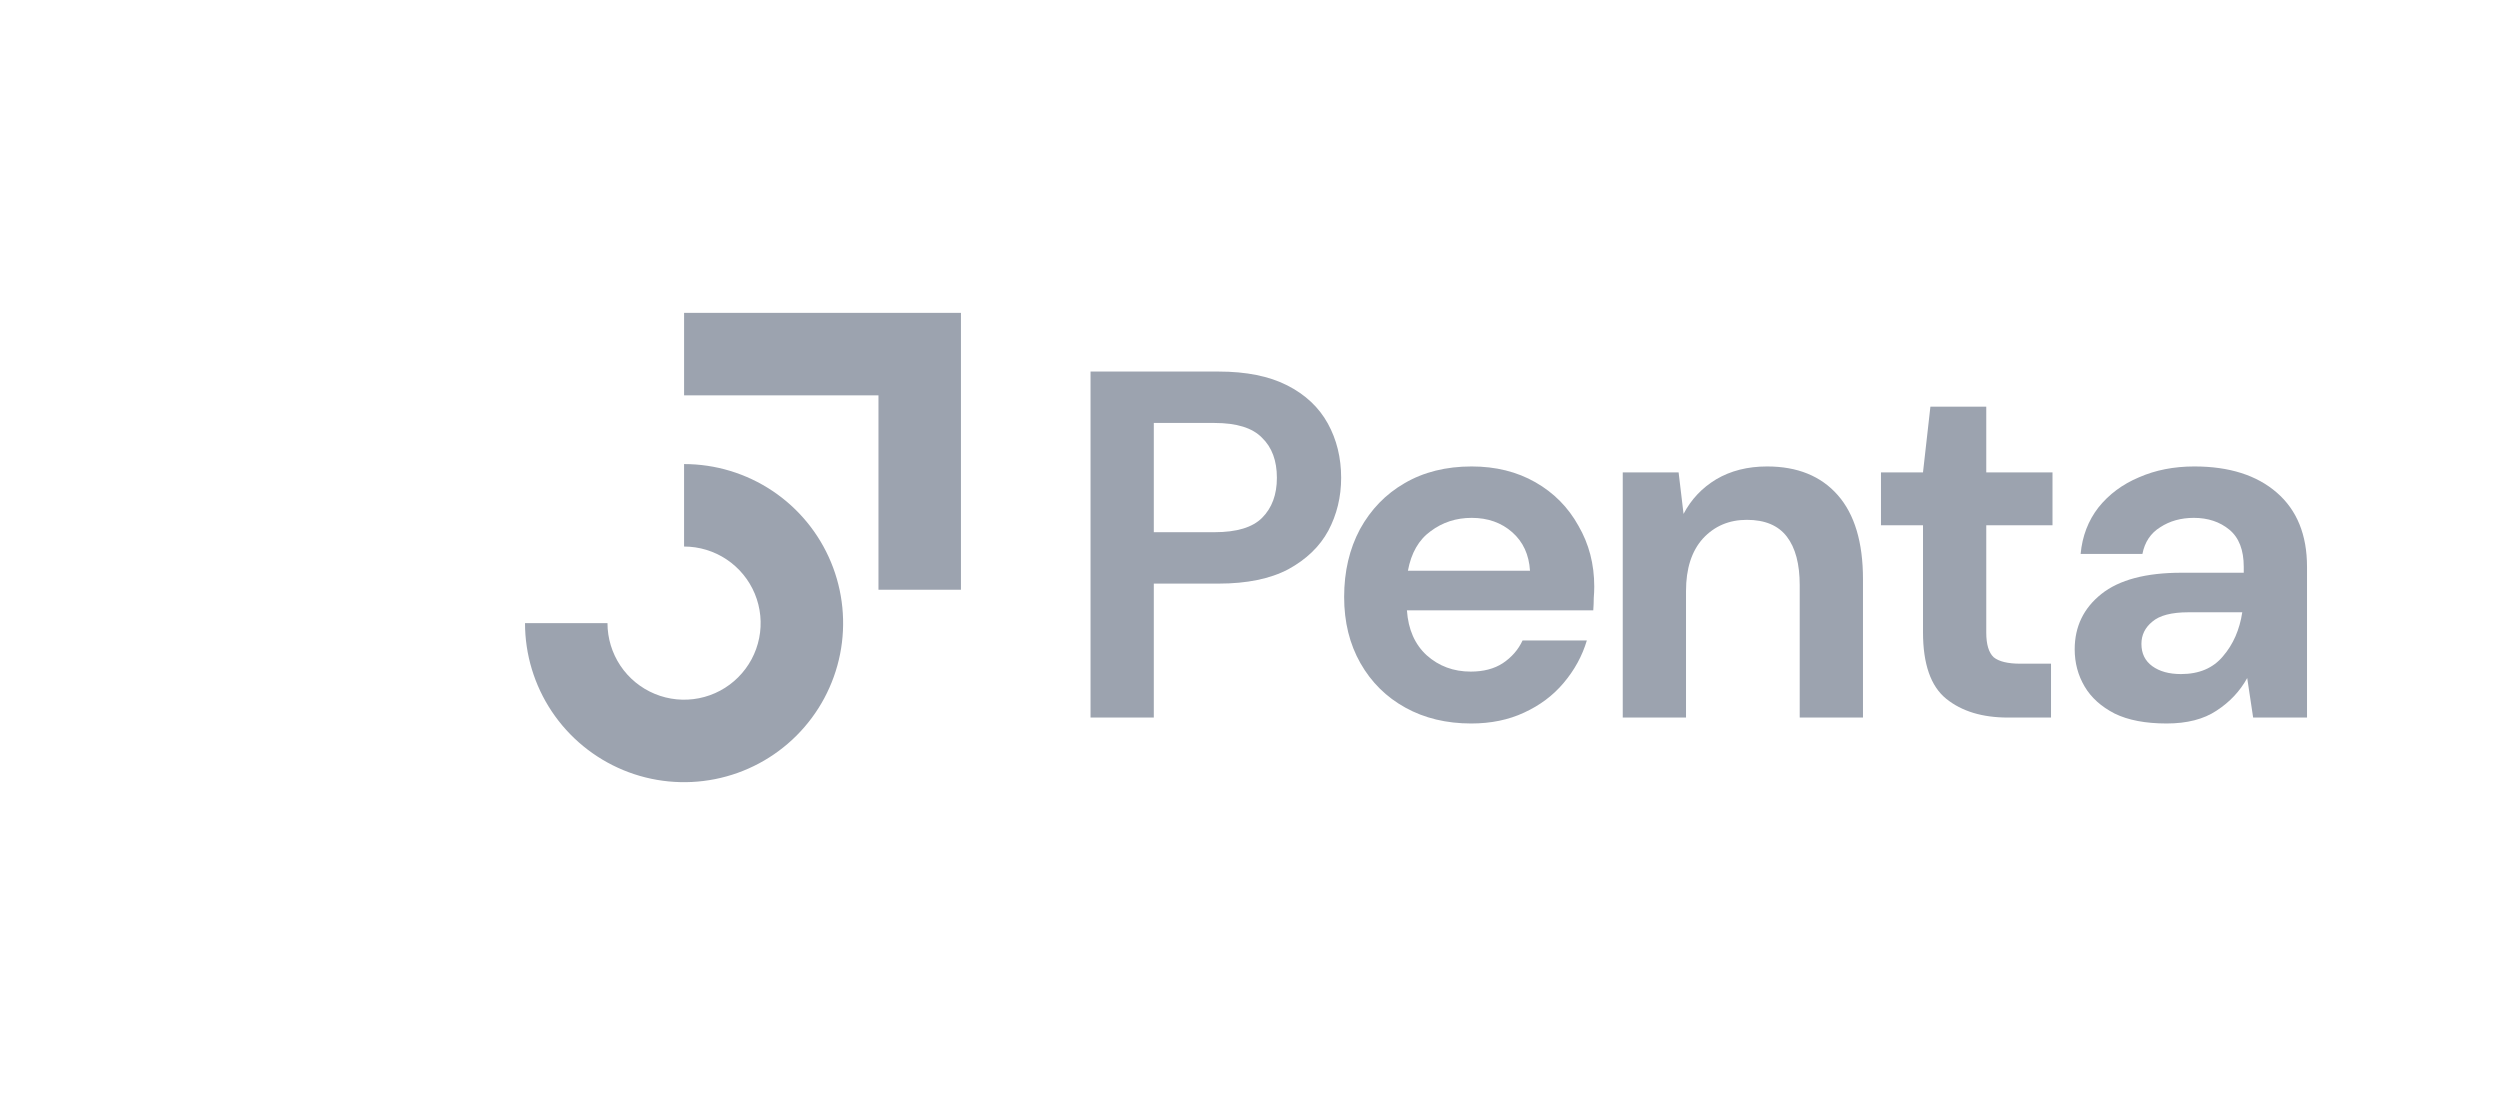<svg width="172" height="76" viewBox="0 0 172 76" fill="none" xmlns="http://www.w3.org/2000/svg">
<path fill-rule="evenodd" clip-rule="evenodd" d="M60.439 27.2H47.065V21.525H66.113V40.574H60.439V27.2Z" fill="#9CA3AF"/>
<path fill-rule="evenodd" clip-rule="evenodd" d="M49.991 38.49C49.125 37.911 48.106 37.602 47.064 37.602V31.928C49.228 31.928 51.344 32.57 53.143 33.772C54.943 34.974 56.346 36.684 57.174 38.683C58.002 40.683 58.219 42.883 57.797 45.005C57.374 47.128 56.332 49.078 54.802 50.608C53.271 52.139 51.322 53.181 49.199 53.603C47.076 54.026 44.876 53.809 42.876 52.981C40.877 52.152 39.168 50.75 37.965 48.95C36.763 47.151 36.121 45.035 36.121 42.871L41.795 42.871C41.795 43.913 42.104 44.931 42.683 45.798C43.262 46.664 44.085 47.34 45.048 47.738C46.01 48.137 47.07 48.242 48.092 48.038C49.114 47.835 50.053 47.333 50.789 46.596C51.526 45.859 52.028 44.921 52.231 43.899C52.435 42.877 52.33 41.817 51.932 40.854C51.533 39.892 50.858 39.069 49.991 38.49Z" fill="#9CA3AF"/>
<path d="M75.029 49.368V25.563H83.837C85.742 25.563 87.318 25.88 88.564 26.515C89.811 27.15 90.741 28.023 91.353 29.134C91.965 30.244 92.271 31.491 92.271 32.874C92.271 34.19 91.977 35.402 91.387 36.513C90.798 37.602 89.879 38.486 88.633 39.166C87.386 39.824 85.787 40.152 83.837 40.152H79.382V49.368H75.029ZM79.382 36.615H83.565C85.084 36.615 86.173 36.287 86.83 35.629C87.51 34.949 87.85 34.031 87.85 32.874C87.85 31.695 87.51 30.777 86.83 30.12C86.173 29.44 85.084 29.1 83.565 29.1H79.382V36.615Z" fill="#9CA3AF"/>
<path d="M101.217 49.776C99.516 49.776 98.008 49.414 96.694 48.688C95.379 47.963 94.347 46.943 93.599 45.628C92.851 44.313 92.477 42.794 92.477 41.071C92.477 39.325 92.839 37.772 93.565 36.411C94.313 35.051 95.333 33.997 96.626 33.249C97.941 32.478 99.482 32.092 101.251 32.092C102.906 32.092 104.368 32.455 105.638 33.181C106.907 33.906 107.894 34.904 108.596 36.173C109.322 37.42 109.685 38.815 109.685 40.356C109.685 40.606 109.673 40.866 109.651 41.139C109.651 41.41 109.639 41.694 109.617 41.989H96.796C96.886 43.304 97.34 44.335 98.156 45.083C98.995 45.832 100.004 46.206 101.183 46.206C102.067 46.206 102.804 46.013 103.393 45.628C104.005 45.219 104.459 44.698 104.753 44.063H109.175C108.857 45.129 108.324 46.104 107.576 46.988C106.851 47.849 105.944 48.53 104.856 49.028C103.79 49.527 102.577 49.776 101.217 49.776ZM101.251 35.629C100.185 35.629 99.244 35.935 98.428 36.547C97.612 37.137 97.09 38.044 96.864 39.268H105.264C105.196 38.157 104.787 37.273 104.039 36.615C103.291 35.958 102.362 35.629 101.251 35.629Z" fill="#9CA3AF"/>
<path d="M111.645 49.368V32.5H115.488L115.828 35.357C116.35 34.359 117.098 33.566 118.073 32.977C119.071 32.387 120.238 32.092 121.576 32.092C123.662 32.092 125.283 32.75 126.439 34.065C127.595 35.38 128.173 37.307 128.173 39.846V49.368H123.82V40.254C123.82 38.803 123.526 37.692 122.936 36.922C122.347 36.151 121.428 35.765 120.181 35.765C118.957 35.765 117.948 36.196 117.155 37.057C116.384 37.919 115.998 39.121 115.998 40.662V49.368H111.645Z" fill="#9CA3AF"/>
<path d="M138.151 49.368C136.383 49.368 134.966 48.938 133.9 48.076C132.835 47.215 132.302 45.684 132.302 43.485V36.139H129.411V32.5H132.302L132.812 27.977H136.655V32.5H141.212V36.139H136.655V43.519C136.655 44.335 136.825 44.902 137.165 45.219C137.528 45.514 138.14 45.662 139.002 45.662H141.11V49.368H138.151Z" fill="#9CA3AF"/>
<path d="M149.065 49.776C147.613 49.776 146.423 49.55 145.494 49.096C144.564 48.62 143.873 47.997 143.419 47.226C142.966 46.455 142.739 45.605 142.739 44.675C142.739 43.111 143.351 41.841 144.575 40.866C145.8 39.892 147.636 39.404 150.085 39.404H154.37V38.996C154.37 37.84 154.041 36.989 153.384 36.445C152.726 35.901 151.91 35.629 150.935 35.629C150.051 35.629 149.28 35.844 148.622 36.275C147.965 36.683 147.557 37.296 147.398 38.112H143.147C143.26 36.888 143.669 35.822 144.371 34.915C145.097 34.008 146.026 33.317 147.16 32.84C148.294 32.342 149.563 32.092 150.969 32.092C153.372 32.092 155.265 32.693 156.648 33.895C158.031 35.096 158.723 36.797 158.723 38.996V49.368H155.016L154.608 46.648C154.109 47.555 153.406 48.303 152.499 48.892C151.615 49.482 150.47 49.776 149.065 49.776ZM150.051 46.376C151.298 46.376 152.261 45.968 152.941 45.151C153.644 44.335 154.086 43.326 154.268 42.125H150.561C149.405 42.125 148.577 42.34 148.078 42.771C147.579 43.179 147.33 43.689 147.33 44.301C147.33 44.959 147.579 45.469 148.078 45.832C148.577 46.194 149.235 46.376 150.051 46.376Z" fill="#9CA3AF"/>
</svg>
